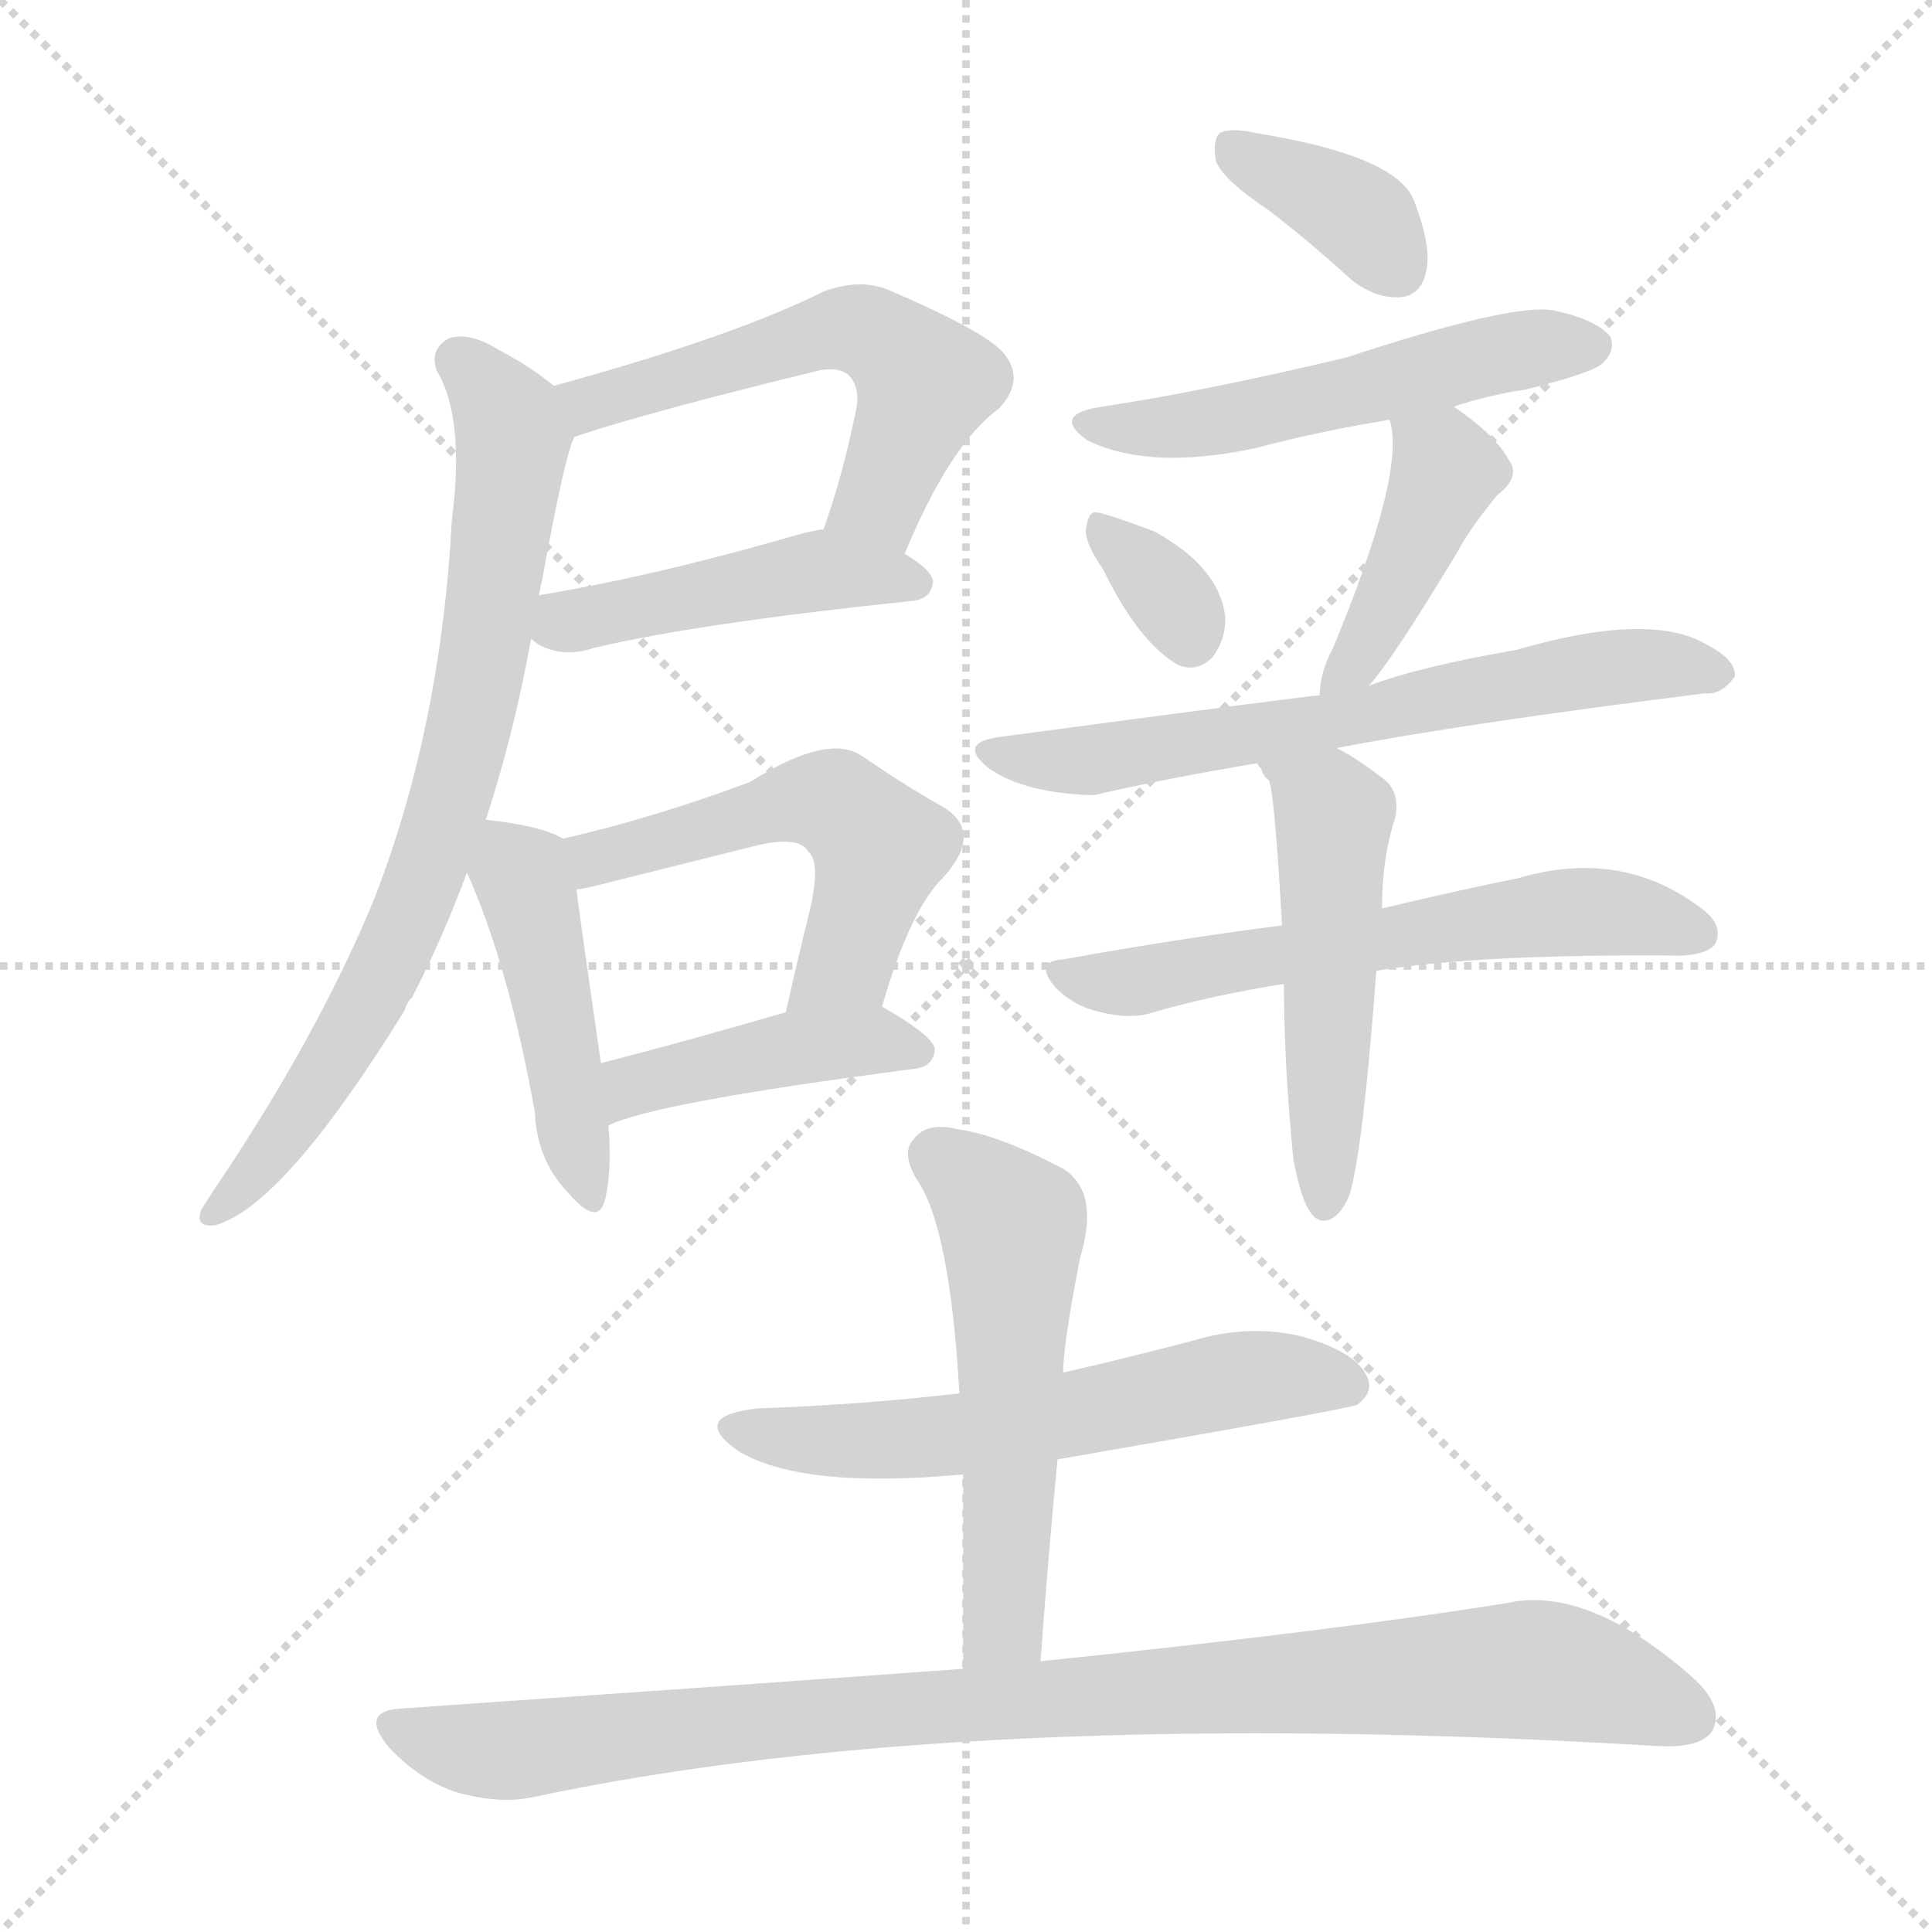 <svg version="1.1" viewBox="0 0 1024 1024" xmlns="http://www.w3.org/2000/svg">
  <g stroke="lightgray" stroke-dasharray="1,1" stroke-width="1" transform="scale(4, 4)">
    <line x1="0" y1="0" x2="256" y2="256"></line>
    <line x1="256" y1="0" x2="0" y2="256"></line>
    <line x1="128" y1="0" x2="128" y2="256"></line>
    <line x1="0" y1="128" x2="256" y2="128"></line>
  </g>
<g transform="scale(1, -1) translate(0, -900)">
   <style type="text/css">
    @keyframes keyframes0 {
      from {
       stroke: blue;
       stroke-dashoffset: 550;
       stroke-width: 128;
       }
       64% {
       animation-timing-function: step-end;
       stroke: blue;
       stroke-dashoffset: 0;
       stroke-width: 128;
       }
       to {
       stroke: black;
       stroke-width: 1024;
       }
       }
       #make-me-a-hanzi-animation-0 {
         animation: keyframes0 0.698s both;
         animation-delay: 0s;
         animation-timing-function: linear;
       }
    @keyframes keyframes1 {
      from {
       stroke: blue;
       stroke-dashoffset: 455;
       stroke-width: 128;
       }
       60% {
       animation-timing-function: step-end;
       stroke: blue;
       stroke-dashoffset: 0;
       stroke-width: 128;
       }
       to {
       stroke: black;
       stroke-width: 1024;
       }
       }
       #make-me-a-hanzi-animation-1 {
         animation: keyframes1 0.62s both;
         animation-delay: 0.698s;
         animation-timing-function: linear;
       }
    @keyframes keyframes2 {
      from {
       stroke: blue;
       stroke-dashoffset: 754;
       stroke-width: 128;
       }
       71% {
       animation-timing-function: step-end;
       stroke: blue;
       stroke-dashoffset: 0;
       stroke-width: 128;
       }
       to {
       stroke: black;
       stroke-width: 1024;
       }
       }
       #make-me-a-hanzi-animation-2 {
         animation: keyframes2 0.864s both;
         animation-delay: 1.318s;
         animation-timing-function: linear;
       }
    @keyframes keyframes3 {
      from {
       stroke: blue;
       stroke-dashoffset: 450;
       stroke-width: 128;
       }
       59% {
       animation-timing-function: step-end;
       stroke: blue;
       stroke-dashoffset: 0;
       stroke-width: 128;
       }
       to {
       stroke: black;
       stroke-width: 1024;
       }
       }
       #make-me-a-hanzi-animation-3 {
         animation: keyframes3 0.616s both;
         animation-delay: 2.181s;
         animation-timing-function: linear;
       }
    @keyframes keyframes4 {
      from {
       stroke: blue;
       stroke-dashoffset: 527;
       stroke-width: 128;
       }
       63% {
       animation-timing-function: step-end;
       stroke: blue;
       stroke-dashoffset: 0;
       stroke-width: 128;
       }
       to {
       stroke: black;
       stroke-width: 1024;
       }
       }
       #make-me-a-hanzi-animation-4 {
         animation: keyframes4 0.679s both;
         animation-delay: 2.798s;
         animation-timing-function: linear;
       }
    @keyframes keyframes5 {
      from {
       stroke: blue;
       stroke-dashoffset: 429;
       stroke-width: 128;
       }
       58% {
       animation-timing-function: step-end;
       stroke: blue;
       stroke-dashoffset: 0;
       stroke-width: 128;
       }
       to {
       stroke: black;
       stroke-width: 1024;
       }
       }
       #make-me-a-hanzi-animation-5 {
         animation: keyframes5 0.599s both;
         animation-delay: 3.477s;
         animation-timing-function: linear;
       }
    @keyframes keyframes6 {
      from {
       stroke: blue;
       stroke-dashoffset: 369;
       stroke-width: 128;
       }
       55% {
       animation-timing-function: step-end;
       stroke: blue;
       stroke-dashoffset: 0;
       stroke-width: 128;
       }
       to {
       stroke: black;
       stroke-width: 1024;
       }
       }
       #make-me-a-hanzi-animation-6 {
         animation: keyframes6 0.55s both;
         animation-delay: 4.076s;
         animation-timing-function: linear;
       }
    @keyframes keyframes7 {
      from {
       stroke: blue;
       stroke-dashoffset: 526;
       stroke-width: 128;
       }
       63% {
       animation-timing-function: step-end;
       stroke: blue;
       stroke-dashoffset: 0;
       stroke-width: 128;
       }
       to {
       stroke: black;
       stroke-width: 1024;
       }
       }
       #make-me-a-hanzi-animation-7 {
         animation: keyframes7 0.678s both;
         animation-delay: 4.626s;
         animation-timing-function: linear;
       }
    @keyframes keyframes8 {
      from {
       stroke: blue;
       stroke-dashoffset: 335;
       stroke-width: 128;
       }
       52% {
       animation-timing-function: step-end;
       stroke: blue;
       stroke-dashoffset: 0;
       stroke-width: 128;
       }
       to {
       stroke: black;
       stroke-width: 1024;
       }
       }
       #make-me-a-hanzi-animation-8 {
         animation: keyframes8 0.523s both;
         animation-delay: 5.304s;
         animation-timing-function: linear;
       }
    @keyframes keyframes9 {
      from {
       stroke: blue;
       stroke-dashoffset: 420;
       stroke-width: 128;
       }
       58% {
       animation-timing-function: step-end;
       stroke: blue;
       stroke-dashoffset: 0;
       stroke-width: 128;
       }
       to {
       stroke: black;
       stroke-width: 1024;
       }
       }
       #make-me-a-hanzi-animation-9 {
         animation: keyframes9 0.592s both;
         animation-delay: 5.827s;
         animation-timing-function: linear;
       }
    @keyframes keyframes10 {
      from {
       stroke: blue;
       stroke-dashoffset: 645;
       stroke-width: 128;
       }
       68% {
       animation-timing-function: step-end;
       stroke: blue;
       stroke-dashoffset: 0;
       stroke-width: 128;
       }
       to {
       stroke: black;
       stroke-width: 1024;
       }
       }
       #make-me-a-hanzi-animation-10 {
         animation: keyframes10 0.775s both;
         animation-delay: 6.418s;
         animation-timing-function: linear;
       }
    @keyframes keyframes11 {
      from {
       stroke: blue;
       stroke-dashoffset: 589;
       stroke-width: 128;
       }
       66% {
       animation-timing-function: step-end;
       stroke: blue;
       stroke-dashoffset: 0;
       stroke-width: 128;
       }
       to {
       stroke: black;
       stroke-width: 1024;
       }
       }
       #make-me-a-hanzi-animation-11 {
         animation: keyframes11 0.729s both;
         animation-delay: 7.193s;
         animation-timing-function: linear;
       }
    @keyframes keyframes12 {
      from {
       stroke: blue;
       stroke-dashoffset: 500;
       stroke-width: 128;
       }
       62% {
       animation-timing-function: step-end;
       stroke: blue;
       stroke-dashoffset: 0;
       stroke-width: 128;
       }
       to {
       stroke: black;
       stroke-width: 1024;
       }
       }
       #make-me-a-hanzi-animation-12 {
         animation: keyframes12 0.657s both;
         animation-delay: 7.923s;
         animation-timing-function: linear;
       }
    @keyframes keyframes13 {
      from {
       stroke: blue;
       stroke-dashoffset: 582;
       stroke-width: 128;
       }
       65% {
       animation-timing-function: step-end;
       stroke: blue;
       stroke-dashoffset: 0;
       stroke-width: 128;
       }
       to {
       stroke: black;
       stroke-width: 1024;
       }
       }
       #make-me-a-hanzi-animation-13 {
         animation: keyframes13 0.724s both;
         animation-delay: 8.58s;
         animation-timing-function: linear;
       }
    @keyframes keyframes14 {
      from {
       stroke: blue;
       stroke-dashoffset: 542;
       stroke-width: 128;
       }
       64% {
       animation-timing-function: step-end;
       stroke: blue;
       stroke-dashoffset: 0;
       stroke-width: 128;
       }
       to {
       stroke: black;
       stroke-width: 1024;
       }
       }
       #make-me-a-hanzi-animation-14 {
         animation: keyframes14 0.691s both;
         animation-delay: 9.303s;
         animation-timing-function: linear;
       }
    @keyframes keyframes15 {
      from {
       stroke: blue;
       stroke-dashoffset: 949;
       stroke-width: 128;
       }
       76% {
       animation-timing-function: step-end;
       stroke: blue;
       stroke-dashoffset: 0;
       stroke-width: 128;
       }
       to {
       stroke: black;
       stroke-width: 1024;
       }
       }
       #make-me-a-hanzi-animation-15 {
         animation: keyframes15 1.022s both;
         animation-delay: 9.994s;
         animation-timing-function: linear;
       }
</style>
<path d="M 479.5 606.5 Q 503.5 664.5 529.5 683.5 Q 544.5 699.5 530.5 714.5 Q 517.5 726.5 470.5 746.5 Q 455.5 752.5 436.5 745.5 Q 388.5 721.5 293.5 695.5 C 264.5 687.5 275.5 659.5 304.5 668.5 Q 343.5 681.5 429.5 702.5 Q 442.5 706.5 449.5 701.5 Q 456.5 694.5 453.5 681.5 Q 446.5 647.5 436.5 619.5 C 426.5 591.5 467.5 578.5 479.5 606.5 Z" fill="lightgray"></path> 
<path d="M 281.5 561.5 Q 285.5 557.5 292.5 555.5 Q 302.5 552.5 314.5 556.5 Q 368.5 569.5 483.5 581.5 Q 493.5 582.5 494.5 591.5 Q 494.5 597.5 479.5 606.5 L 436.5 619.5 Q 429.5 618.5 422.5 616.5 Q 346.5 594.5 285.5 584.5 C 255.5 579.5 256.5 578.5 281.5 561.5 Z" fill="lightgray"></path> 
<path d="M 257.5 465.5 Q 272.5 511.5 281.5 561.5 L 285.5 584.5 Q 286.5 588.5 287.5 593.5 Q 299.5 659.5 304.5 668.5 C 309.5 683.5 309.5 683.5 293.5 695.5 Q 281.5 705.5 264.5 714.5 Q 248.5 724.5 237.5 720.5 Q 227.5 714.5 231.5 703.5 Q 246.5 678.5 239.5 624.5 Q 233.5 512.5 197.5 421.5 Q 167.5 349.5 113.5 269.5 Q 109.5 263.5 106.5 258.5 Q 103.5 249.5 113.5 250.5 Q 149.5 259.5 214.5 364.5 Q 215.5 368.5 218.5 371.5 Q 234.5 402.5 247.5 437.5 L 257.5 465.5 Z" fill="lightgray"></path> 
<path d="M 298.5 455.5 Q 286.5 462.5 257.5 465.5 C 234.5 468.5 235.5 465.5 247.5 437.5 Q 269.5 388.5 283.5 310.5 Q 284.5 285.5 300.5 268.5 Q 316.5 249.5 320.5 263.5 Q 324.5 278.5 322.5 303.5 L 318.5 336.5 Q 308.5 405.5 305.5 428.5 C 302.5 453.5 302.5 453.5 298.5 455.5 Z" fill="lightgray"></path> 
<path d="M 467.5 366.5 Q 482.5 418.5 500.5 435.5 Q 521.5 459.5 499.5 472.5 Q 481.5 482.5 456.5 499.5 Q 438.5 511.5 397.5 485.5 Q 346.5 466.5 298.5 455.5 C 269.5 448.5 276.5 422.5 305.5 428.5 Q 312.5 429.5 323.5 432.5 Q 363.5 442.5 399.5 451.5 Q 423.5 457.5 428.5 448.5 Q 435.5 442.5 428.5 414.5 Q 422.5 390.5 416.5 363.5 C 409.5 334.5 458.5 337.5 467.5 366.5 Z" fill="lightgray"></path> 
<path d="M 322.5 303.5 Q 346.5 315.5 484.5 333.5 Q 494.5 334.5 495.5 343.5 Q 495.5 350.5 467.5 366.5 C 454.5 374.5 445.5 371.5 416.5 363.5 Q 361.5 347.5 318.5 336.5 C 289.5 329.5 294.5 291.5 322.5 303.5 Z" fill="lightgray"></path> 
<path d="M 672.5 788.5 Q 693.5 772.5 716.5 751.5 Q 729.5 741.5 742.5 742.5 Q 752.5 743.5 755.5 754.5 Q 759.5 767.5 749.5 793.5 Q 740.5 817.5 665.5 829.5 Q 652.5 832.5 646.5 829.5 Q 642.5 825.5 644.5 814.5 Q 648.5 804.5 672.5 788.5 Z" fill="lightgray"></path> 
<path d="M 770.5 684.5 Q 788.5 690.5 808.5 693.5 Q 844.5 702.5 849.5 707.5 Q 856.5 714.5 853.5 721.5 Q 846.5 730.5 823.5 735.5 Q 801.5 739.5 713.5 710.5 Q 637.5 692.5 584.5 684.5 Q 556.5 680.5 576.5 666.5 Q 609.5 650.5 665.5 662.5 Q 699.5 671.5 736.5 677.5 L 770.5 684.5 Z" fill="lightgray"></path> 
<path d="M 584.5 598.5 Q 603.5 559.5 624.5 547.5 Q 634.5 543.5 642.5 551.5 Q 649.5 560.5 649.5 572.5 Q 646.5 599.5 611.5 618.5 Q 584.5 628.5 580.5 628.5 Q 576.5 628.5 575.5 618.5 Q 575.5 611.5 584.5 598.5 Z" fill="lightgray"></path> 
<path d="M 725.5 536.5 Q 737.5 549.5 772.5 607.5 Q 779.5 620.5 793.5 637.5 Q 806.5 647.5 799.5 656.5 Q 792.5 669.5 770.5 684.5 C 745.5 701.5 729.5 706.5 736.5 677.5 Q 745.5 650.5 706.5 556.5 Q 699.5 543.5 699.5 531.5 C 697.5 503.5 706.5 513.5 725.5 536.5 Z" fill="lightgray"></path> 
<path d="M 708.5 503.5 Q 775.5 516.5 903.5 532.5 Q 912.5 531.5 919.5 541.5 Q 920.5 550.5 902.5 559.5 Q 872.5 575.5 803.5 555.5 Q 751.5 546.5 725.5 536.5 L 699.5 531.5 Q 695.5 531.5 530.5 509.5 Q 506.5 506.5 524.5 492.5 Q 543.5 479.5 579.5 478.5 Q 618.5 487.5 666.5 495.5 L 708.5 503.5 Z" fill="lightgray"></path> 
<path d="M 729.5 385.5 Q 784.5 394.5 891.5 393.5 Q 906.5 394.5 909.5 400.5 Q 913.5 410.5 900.5 419.5 Q 858.5 450.5 804.5 434.5 Q 774.5 428.5 732.5 418.5 L 679.5 409.5 Q 624.5 402.5 563.5 391.5 Q 547.5 390.5 559.5 376.5 Q 569.5 366.5 583.5 363.5 Q 599.5 359.5 611.5 363.5 Q 642.5 372.5 680.5 378.5 L 729.5 385.5 Z" fill="lightgray"></path> 
<path d="M 685.5 285.5 Q 689.5 264.5 694.5 257.5 Q 698.5 251.5 704.5 253.5 Q 711.5 256.5 715.5 267.5 Q 722.5 291.5 729.5 385.5 L 732.5 418.5 Q 732.5 445.5 739.5 466.5 Q 742.5 481.5 731.5 488.5 Q 718.5 498.5 708.5 503.5 C 682.5 518.5 651.5 521.5 666.5 495.5 Q 666.5 494.5 668.5 492.5 Q 669.5 488.5 672.5 486.5 Q 675.5 480.5 679.5 409.5 L 680.5 378.5 Q 680.5 336.5 685.5 285.5 Z" fill="lightgray"></path> 
<path d="M 560.5 126.5 Q 716.5 153.5 719.5 155.5 Q 728.5 162.5 724.5 170.5 Q 718.5 183.5 690.5 191.5 Q 662.5 198.5 632.5 189.5 Q 598.5 180.5 563.5 172.5 L 508.5 161.5 Q 457.5 155.5 401.5 153.5 Q 365.5 149.5 390.5 131.5 Q 423.5 110.5 510.5 118.5 L 560.5 126.5 Z" fill="lightgray"></path> 
<path d="M 551.5 19.5 Q 555.5 74.5 560.5 126.5 L 563.5 172.5 Q 563.5 187.5 572.5 233.5 Q 581.5 263.5 568.5 276.5 Q 565.5 279.5 563.5 280.5 Q 529.5 298.5 507.5 301.5 Q 491.5 305.5 484.5 296.5 Q 477.5 289.5 485.5 275.5 Q 503.5 250.5 508.5 161.5 L 510.5 118.5 Q 510.5 69.5 510.5 15.5 C 510.5 -14.5 549.5 -10.5 551.5 19.5 Z" fill="lightgray"></path> 
<path d="M 510.5 15.5 Q 372.5 5.5 213.5 -5.5 Q 189.5 -6.5 206.5 -26.5 Q 221.5 -42.5 240.5 -49.5 Q 264.5 -56.5 282.5 -52.5 Q 513.5 -3.5 879.5 -25.5 Q 901.5 -26.5 907.5 -17.5 Q 914.5 -4.5 896.5 11.5 Q 841.5 59.5 799.5 50.5 Q 706.5 35.5 551.5 19.5 L 510.5 15.5 Z" fill="lightgray"></path> 
      <clipPath id="make-me-a-hanzi-clip-0">
      <path d="M 479.5 606.5 Q 503.5 664.5 529.5 683.5 Q 544.5 699.5 530.5 714.5 Q 517.5 726.5 470.5 746.5 Q 455.5 752.5 436.5 745.5 Q 388.5 721.5 293.5 695.5 C 264.5 687.5 275.5 659.5 304.5 668.5 Q 343.5 681.5 429.5 702.5 Q 442.5 706.5 449.5 701.5 Q 456.5 694.5 453.5 681.5 Q 446.5 647.5 436.5 619.5 C 426.5 591.5 467.5 578.5 479.5 606.5 Z" fill="lightgray"></path>
      </clipPath>
      <path clip-path="url(#make-me-a-hanzi-clip-0)" d="M 306.5 677.5 L 314.5 686.5 L 373.5 705.5 L 440.5 725.5 L 459.5 724.5 L 490.5 694.5 L 464.5 633.5 L 445.5 622.5 " fill="none" id="make-me-a-hanzi-animation-0" stroke-dasharray="422 844" stroke-linecap="round"></path>

      <clipPath id="make-me-a-hanzi-clip-1">
      <path d="M 281.5 561.5 Q 285.5 557.5 292.5 555.5 Q 302.5 552.5 314.5 556.5 Q 368.5 569.5 483.5 581.5 Q 493.5 582.5 494.5 591.5 Q 494.5 597.5 479.5 606.5 L 436.5 619.5 Q 429.5 618.5 422.5 616.5 Q 346.5 594.5 285.5 584.5 C 255.5 579.5 256.5 578.5 281.5 561.5 Z" fill="lightgray"></path>
      </clipPath>
      <path clip-path="url(#make-me-a-hanzi-clip-1)" d="M 290.5 565.5 L 419.5 595.5 L 485.5 590.5 " fill="none" id="make-me-a-hanzi-animation-1" stroke-dasharray="327 654" stroke-linecap="round"></path>

      <clipPath id="make-me-a-hanzi-clip-2">
      <path d="M 257.5 465.5 Q 272.5 511.5 281.5 561.5 L 285.5 584.5 Q 286.5 588.5 287.5 593.5 Q 299.5 659.5 304.5 668.5 C 309.5 683.5 309.5 683.5 293.5 695.5 Q 281.5 705.5 264.5 714.5 Q 248.5 724.5 237.5 720.5 Q 227.5 714.5 231.5 703.5 Q 246.5 678.5 239.5 624.5 Q 233.5 512.5 197.5 421.5 Q 167.5 349.5 113.5 269.5 Q 109.5 263.5 106.5 258.5 Q 103.5 249.5 113.5 250.5 Q 149.5 259.5 214.5 364.5 Q 215.5 368.5 218.5 371.5 Q 234.5 402.5 247.5 437.5 L 257.5 465.5 Z" fill="lightgray"></path>
      </clipPath>
      <path clip-path="url(#make-me-a-hanzi-clip-2)" d="M 243.5 708.5 L 265.5 683.5 L 271.5 665.5 L 243.5 491.5 L 193.5 363.5 L 142.5 287.5 L 114.5 258.5 " fill="none" id="make-me-a-hanzi-animation-2" stroke-dasharray="626 1252" stroke-linecap="round"></path>

      <clipPath id="make-me-a-hanzi-clip-3">
      <path d="M 298.5 455.5 Q 286.5 462.5 257.5 465.5 C 234.5 468.5 235.5 465.5 247.5 437.5 Q 269.5 388.5 283.5 310.5 Q 284.5 285.5 300.5 268.5 Q 316.5 249.5 320.5 263.5 Q 324.5 278.5 322.5 303.5 L 318.5 336.5 Q 308.5 405.5 305.5 428.5 C 302.5 453.5 302.5 453.5 298.5 455.5 Z" fill="lightgray"></path>
      </clipPath>
      <path clip-path="url(#make-me-a-hanzi-clip-3)" d="M 264.5 454.5 L 281.5 420.5 L 310.5 267.5 " fill="none" id="make-me-a-hanzi-animation-3" stroke-dasharray="322 644" stroke-linecap="round"></path>

      <clipPath id="make-me-a-hanzi-clip-4">
      <path d="M 467.5 366.5 Q 482.5 418.5 500.5 435.5 Q 521.5 459.5 499.5 472.5 Q 481.5 482.5 456.5 499.5 Q 438.5 511.5 397.5 485.5 Q 346.5 466.5 298.5 455.5 C 269.5 448.5 276.5 422.5 305.5 428.5 Q 312.5 429.5 323.5 432.5 Q 363.5 442.5 399.5 451.5 Q 423.5 457.5 428.5 448.5 Q 435.5 442.5 428.5 414.5 Q 422.5 390.5 416.5 363.5 C 409.5 334.5 458.5 337.5 467.5 366.5 Z" fill="lightgray"></path>
      </clipPath>
      <path clip-path="url(#make-me-a-hanzi-clip-4)" d="M 306.5 450.5 L 316.5 444.5 L 415.5 474.5 L 446.5 471.5 L 466.5 450.5 L 446.5 388.5 L 422.5 369.5 " fill="none" id="make-me-a-hanzi-animation-4" stroke-dasharray="399 798" stroke-linecap="round"></path>

      <clipPath id="make-me-a-hanzi-clip-5">
      <path d="M 322.5 303.5 Q 346.5 315.5 484.5 333.5 Q 494.5 334.5 495.5 343.5 Q 495.5 350.5 467.5 366.5 C 454.5 374.5 445.5 371.5 416.5 363.5 Q 361.5 347.5 318.5 336.5 C 289.5 329.5 294.5 291.5 322.5 303.5 Z" fill="lightgray"></path>
      </clipPath>
      <path clip-path="url(#make-me-a-hanzi-clip-5)" d="M 323.5 309.5 L 335.5 324.5 L 398.5 340.5 L 462.5 348.5 L 486.5 342.5 " fill="none" id="make-me-a-hanzi-animation-5" stroke-dasharray="301 602" stroke-linecap="round"></path>

      <clipPath id="make-me-a-hanzi-clip-6">
      <path d="M 672.5 788.5 Q 693.5 772.5 716.5 751.5 Q 729.5 741.5 742.5 742.5 Q 752.5 743.5 755.5 754.5 Q 759.5 767.5 749.5 793.5 Q 740.5 817.5 665.5 829.5 Q 652.5 832.5 646.5 829.5 Q 642.5 825.5 644.5 814.5 Q 648.5 804.5 672.5 788.5 Z" fill="lightgray"></path>
      </clipPath>
      <path clip-path="url(#make-me-a-hanzi-clip-6)" d="M 652.5 821.5 L 717.5 787.5 L 741.5 756.5 " fill="none" id="make-me-a-hanzi-animation-6" stroke-dasharray="241 482" stroke-linecap="round"></path>

      <clipPath id="make-me-a-hanzi-clip-7">
      <path d="M 770.5 684.5 Q 788.5 690.5 808.5 693.5 Q 844.5 702.5 849.5 707.5 Q 856.5 714.5 853.5 721.5 Q 846.5 730.5 823.5 735.5 Q 801.5 739.5 713.5 710.5 Q 637.5 692.5 584.5 684.5 Q 556.5 680.5 576.5 666.5 Q 609.5 650.5 665.5 662.5 Q 699.5 671.5 736.5 677.5 L 770.5 684.5 Z" fill="lightgray"></path>
      </clipPath>
      <path clip-path="url(#make-me-a-hanzi-clip-7)" d="M 578.5 676.5 L 637.5 674.5 L 795.5 712.5 L 843.5 716.5 " fill="none" id="make-me-a-hanzi-animation-7" stroke-dasharray="398 796" stroke-linecap="round"></path>

      <clipPath id="make-me-a-hanzi-clip-8">
      <path d="M 584.5 598.5 Q 603.5 559.5 624.5 547.5 Q 634.5 543.5 642.5 551.5 Q 649.5 560.5 649.5 572.5 Q 646.5 599.5 611.5 618.5 Q 584.5 628.5 580.5 628.5 Q 576.5 628.5 575.5 618.5 Q 575.5 611.5 584.5 598.5 Z" fill="lightgray"></path>
      </clipPath>
      <path clip-path="url(#make-me-a-hanzi-clip-8)" d="M 581.5 621.5 L 617.5 587.5 L 630.5 561.5 " fill="none" id="make-me-a-hanzi-animation-8" stroke-dasharray="207 414" stroke-linecap="round"></path>

      <clipPath id="make-me-a-hanzi-clip-9">
      <path d="M 725.5 536.5 Q 737.5 549.5 772.5 607.5 Q 779.5 620.5 793.5 637.5 Q 806.5 647.5 799.5 656.5 Q 792.5 669.5 770.5 684.5 C 745.5 701.5 729.5 706.5 736.5 677.5 Q 745.5 650.5 706.5 556.5 Q 699.5 543.5 699.5 531.5 C 697.5 503.5 706.5 513.5 725.5 536.5 Z" fill="lightgray"></path>
      </clipPath>
      <path clip-path="url(#make-me-a-hanzi-clip-9)" d="M 742.5 674.5 L 766.5 650.5 L 733.5 576.5 L 705.5 536.5 " fill="none" id="make-me-a-hanzi-animation-9" stroke-dasharray="292 584" stroke-linecap="round"></path>

      <clipPath id="make-me-a-hanzi-clip-10">
      <path d="M 708.5 503.5 Q 775.5 516.5 903.5 532.5 Q 912.5 531.5 919.5 541.5 Q 920.5 550.5 902.5 559.5 Q 872.5 575.5 803.5 555.5 Q 751.5 546.5 725.5 536.5 L 699.5 531.5 Q 695.5 531.5 530.5 509.5 Q 506.5 506.5 524.5 492.5 Q 543.5 479.5 579.5 478.5 Q 618.5 487.5 666.5 495.5 L 708.5 503.5 Z" fill="lightgray"></path>
      </clipPath>
      <path clip-path="url(#make-me-a-hanzi-clip-10)" d="M 525.5 501.5 L 582.5 497.5 L 834.5 543.5 L 910.5 543.5 " fill="none" id="make-me-a-hanzi-animation-10" stroke-dasharray="517 1034" stroke-linecap="round"></path>

      <clipPath id="make-me-a-hanzi-clip-11">
      <path d="M 729.5 385.5 Q 784.5 394.5 891.5 393.5 Q 906.5 394.5 909.5 400.5 Q 913.5 410.5 900.5 419.5 Q 858.5 450.5 804.5 434.5 Q 774.5 428.5 732.5 418.5 L 679.5 409.5 Q 624.5 402.5 563.5 391.5 Q 547.5 390.5 559.5 376.5 Q 569.5 366.5 583.5 363.5 Q 599.5 359.5 611.5 363.5 Q 642.5 372.5 680.5 378.5 L 729.5 385.5 Z" fill="lightgray"></path>
      </clipPath>
      <path clip-path="url(#make-me-a-hanzi-clip-11)" d="M 571.5 381.5 L 602.5 379.5 L 817.5 415.5 L 852.5 416.5 L 900.5 405.5 " fill="none" id="make-me-a-hanzi-animation-11" stroke-dasharray="461 922" stroke-linecap="round"></path>

      <clipPath id="make-me-a-hanzi-clip-12">
      <path d="M 685.5 285.5 Q 689.5 264.5 694.5 257.5 Q 698.5 251.5 704.5 253.5 Q 711.5 256.5 715.5 267.5 Q 722.5 291.5 729.5 385.5 L 732.5 418.5 Q 732.5 445.5 739.5 466.5 Q 742.5 481.5 731.5 488.5 Q 718.5 498.5 708.5 503.5 C 682.5 518.5 651.5 521.5 666.5 495.5 Q 666.5 494.5 668.5 492.5 Q 669.5 488.5 672.5 486.5 Q 675.5 480.5 679.5 409.5 L 680.5 378.5 Q 680.5 336.5 685.5 285.5 Z" fill="lightgray"></path>
      </clipPath>
      <path clip-path="url(#make-me-a-hanzi-clip-12)" d="M 675.5 492.5 L 706.5 466.5 L 702.5 262.5 " fill="none" id="make-me-a-hanzi-animation-12" stroke-dasharray="372 744" stroke-linecap="round"></path>

      <clipPath id="make-me-a-hanzi-clip-13">
      <path d="M 560.5 126.5 Q 716.5 153.5 719.5 155.5 Q 728.5 162.5 724.5 170.5 Q 718.5 183.5 690.5 191.5 Q 662.5 198.5 632.5 189.5 Q 598.5 180.5 563.5 172.5 L 508.5 161.5 Q 457.5 155.5 401.5 153.5 Q 365.5 149.5 390.5 131.5 Q 423.5 110.5 510.5 118.5 L 560.5 126.5 Z" fill="lightgray"></path>
      </clipPath>
      <path clip-path="url(#make-me-a-hanzi-clip-13)" d="M 393.5 143.5 L 446.5 135.5 L 498.5 137.5 L 668.5 170.5 L 715.5 165.5 " fill="none" id="make-me-a-hanzi-animation-13" stroke-dasharray="454 908" stroke-linecap="round"></path>

      <clipPath id="make-me-a-hanzi-clip-14">
      <path d="M 551.5 19.5 Q 555.5 74.5 560.5 126.5 L 563.5 172.5 Q 563.5 187.5 572.5 233.5 Q 581.5 263.5 568.5 276.5 Q 565.5 279.5 563.5 280.5 Q 529.5 298.5 507.5 301.5 Q 491.5 305.5 484.5 296.5 Q 477.5 289.5 485.5 275.5 Q 503.5 250.5 508.5 161.5 L 510.5 118.5 Q 510.5 69.5 510.5 15.5 C 510.5 -14.5 549.5 -10.5 551.5 19.5 Z" fill="lightgray"></path>
      </clipPath>
      <path clip-path="url(#make-me-a-hanzi-clip-14)" d="M 496.5 286.5 L 536.5 249.5 L 532.5 44.5 L 516.5 23.5 " fill="none" id="make-me-a-hanzi-animation-14" stroke-dasharray="414 828" stroke-linecap="round"></path>

      <clipPath id="make-me-a-hanzi-clip-15">
      <path d="M 510.5 15.5 Q 372.5 5.5 213.5 -5.5 Q 189.5 -6.5 206.5 -26.5 Q 221.5 -42.5 240.5 -49.5 Q 264.5 -56.5 282.5 -52.5 Q 513.5 -3.5 879.5 -25.5 Q 901.5 -26.5 907.5 -17.5 Q 914.5 -4.5 896.5 11.5 Q 841.5 59.5 799.5 50.5 Q 706.5 35.5 551.5 19.5 L 510.5 15.5 Z" fill="lightgray"></path>
      </clipPath>
      <path clip-path="url(#make-me-a-hanzi-clip-15)" d="M 209.5 -15.5 L 264.5 -28.5 L 563.5 1.5 L 809.5 14.5 L 843.5 9.5 L 895.5 -9.5 " fill="none" id="make-me-a-hanzi-animation-15" stroke-dasharray="821 1642" stroke-linecap="round"></path>

</g>
</svg>
